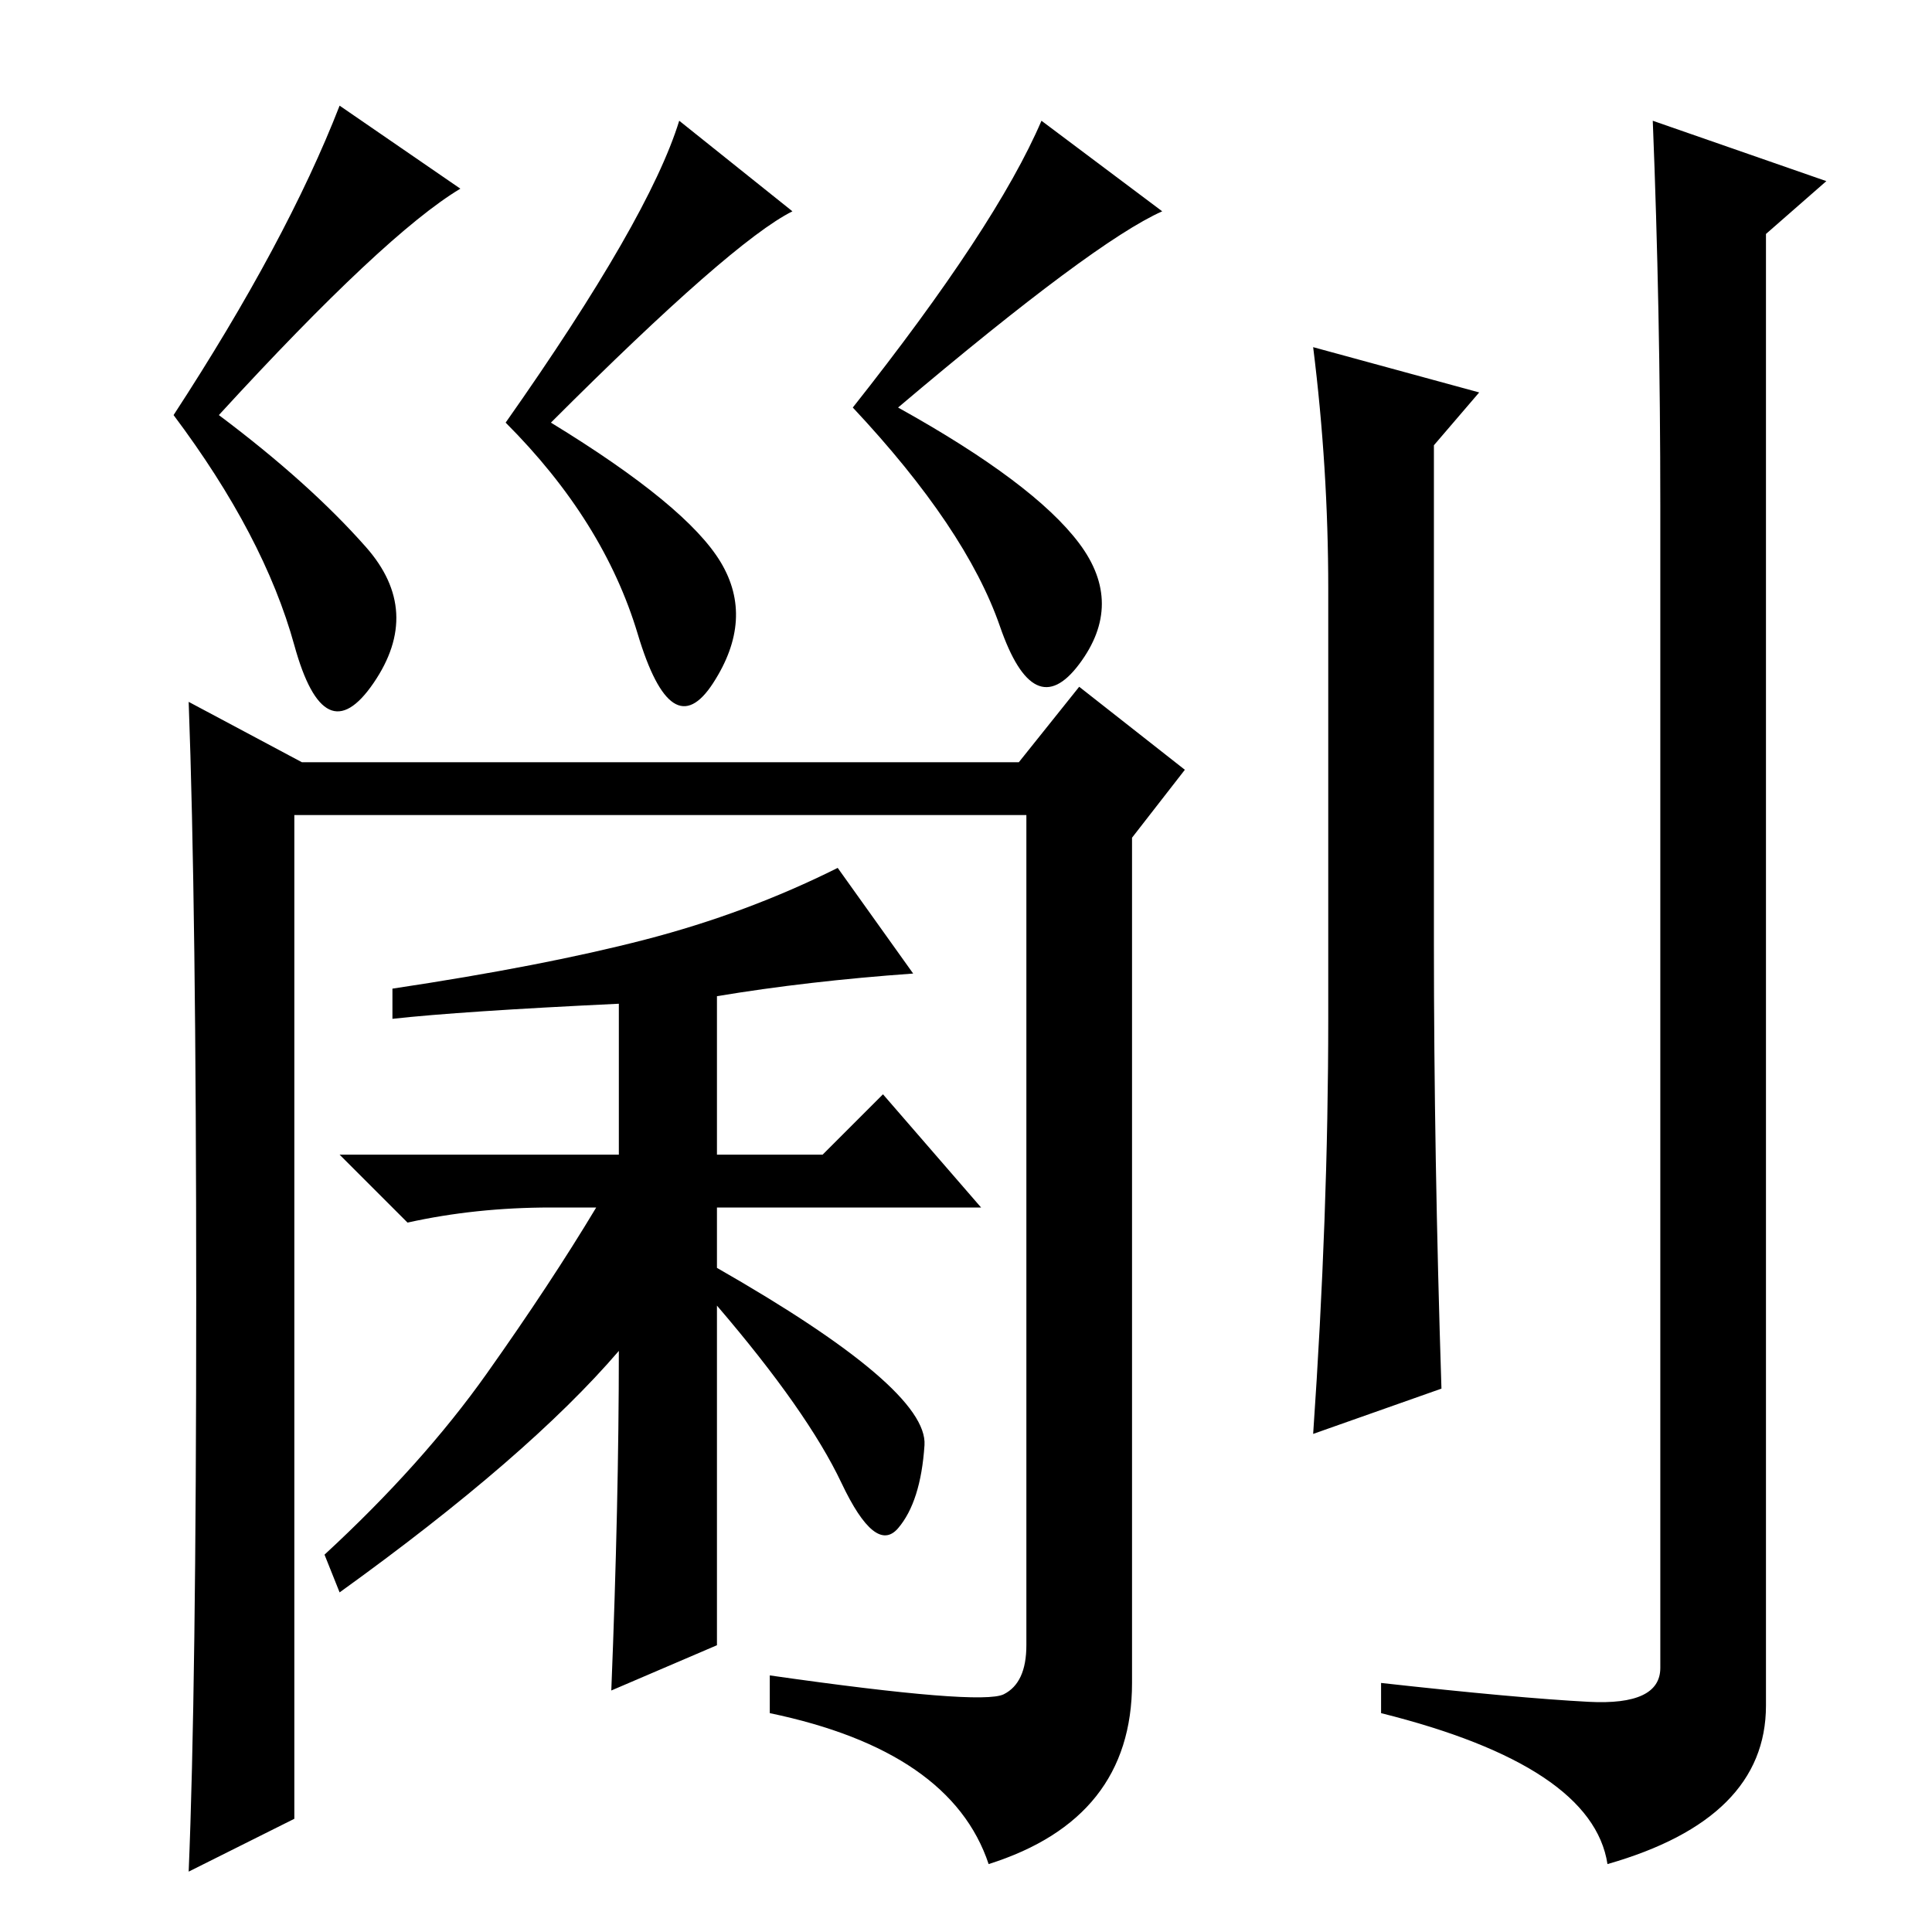 <?xml version="1.0" standalone="no"?>
<!DOCTYPE svg PUBLIC "-//W3C//DTD SVG 1.1//EN" "http://www.w3.org/Graphics/SVG/1.1/DTD/svg11.dtd" >
<svg xmlns="http://www.w3.org/2000/svg" xmlns:xlink="http://www.w3.org/1999/xlink" version="1.1" viewBox="0 -36 256 256">
  <g transform="matrix(1 0 0 -1 0 220)">
   <path fill="currentColor"
d="M48.5 183.5q7.5 -8.5 1 -18t-10.5 5t-16 30.5q15 23 22 41l16 -11q-10 -6 -32 -30q12 -9 19.5 -17.5zM73 200q18 -11 22.5 -18.5t-1 -16t-10 6.5t-17.5 28q19 27 23 40l15 -12q-8 -4 -32 -28zM119 202q18 -10 24 -18t0 -16t-10.5 5t-19.5 29q19 24 25 38l16 -12
q-9 -4 -35 -26zM133 31.5q3 1.5 3 6.5v110h-97v-133l-14 -7q1 24 1 76t-1 79l15 -8h95l8 10l14 -11l-7 -9v-112q0 -18 -19 -24q-5 15 -29 20v5q28 -4 31 -2.5zM190 131q0 -28 1 -59l-17 -6q2 29 2 55v57q0 16 -2 32l22 -6l-6 -7v-66zM220 189q0 26 -1 51l23 -8l-8 -7v-195
q0 -15 -21 -21q-2 13 -30 20v4q18 -2 27.5 -2.5t9.5 4.5v154zM95 38l-14 -6q1 25 1 45q-12 -14 -37 -32l-2 5q13 12 21.5 24t14.5 22h-6q-10 0 -19 -2l-9 9h37v20q-21 -1 -30 -2v4q20 3 33.5 6.5t25.5 9.5l10 -14q-14 -1 -26 -3v-21h14l8 8l13 -15h-35v-8q28 -16 27.5 -23.5
t-3.5 -11t-7.5 6t-16.5 23.5v-45z" />
  </g>

</svg>
